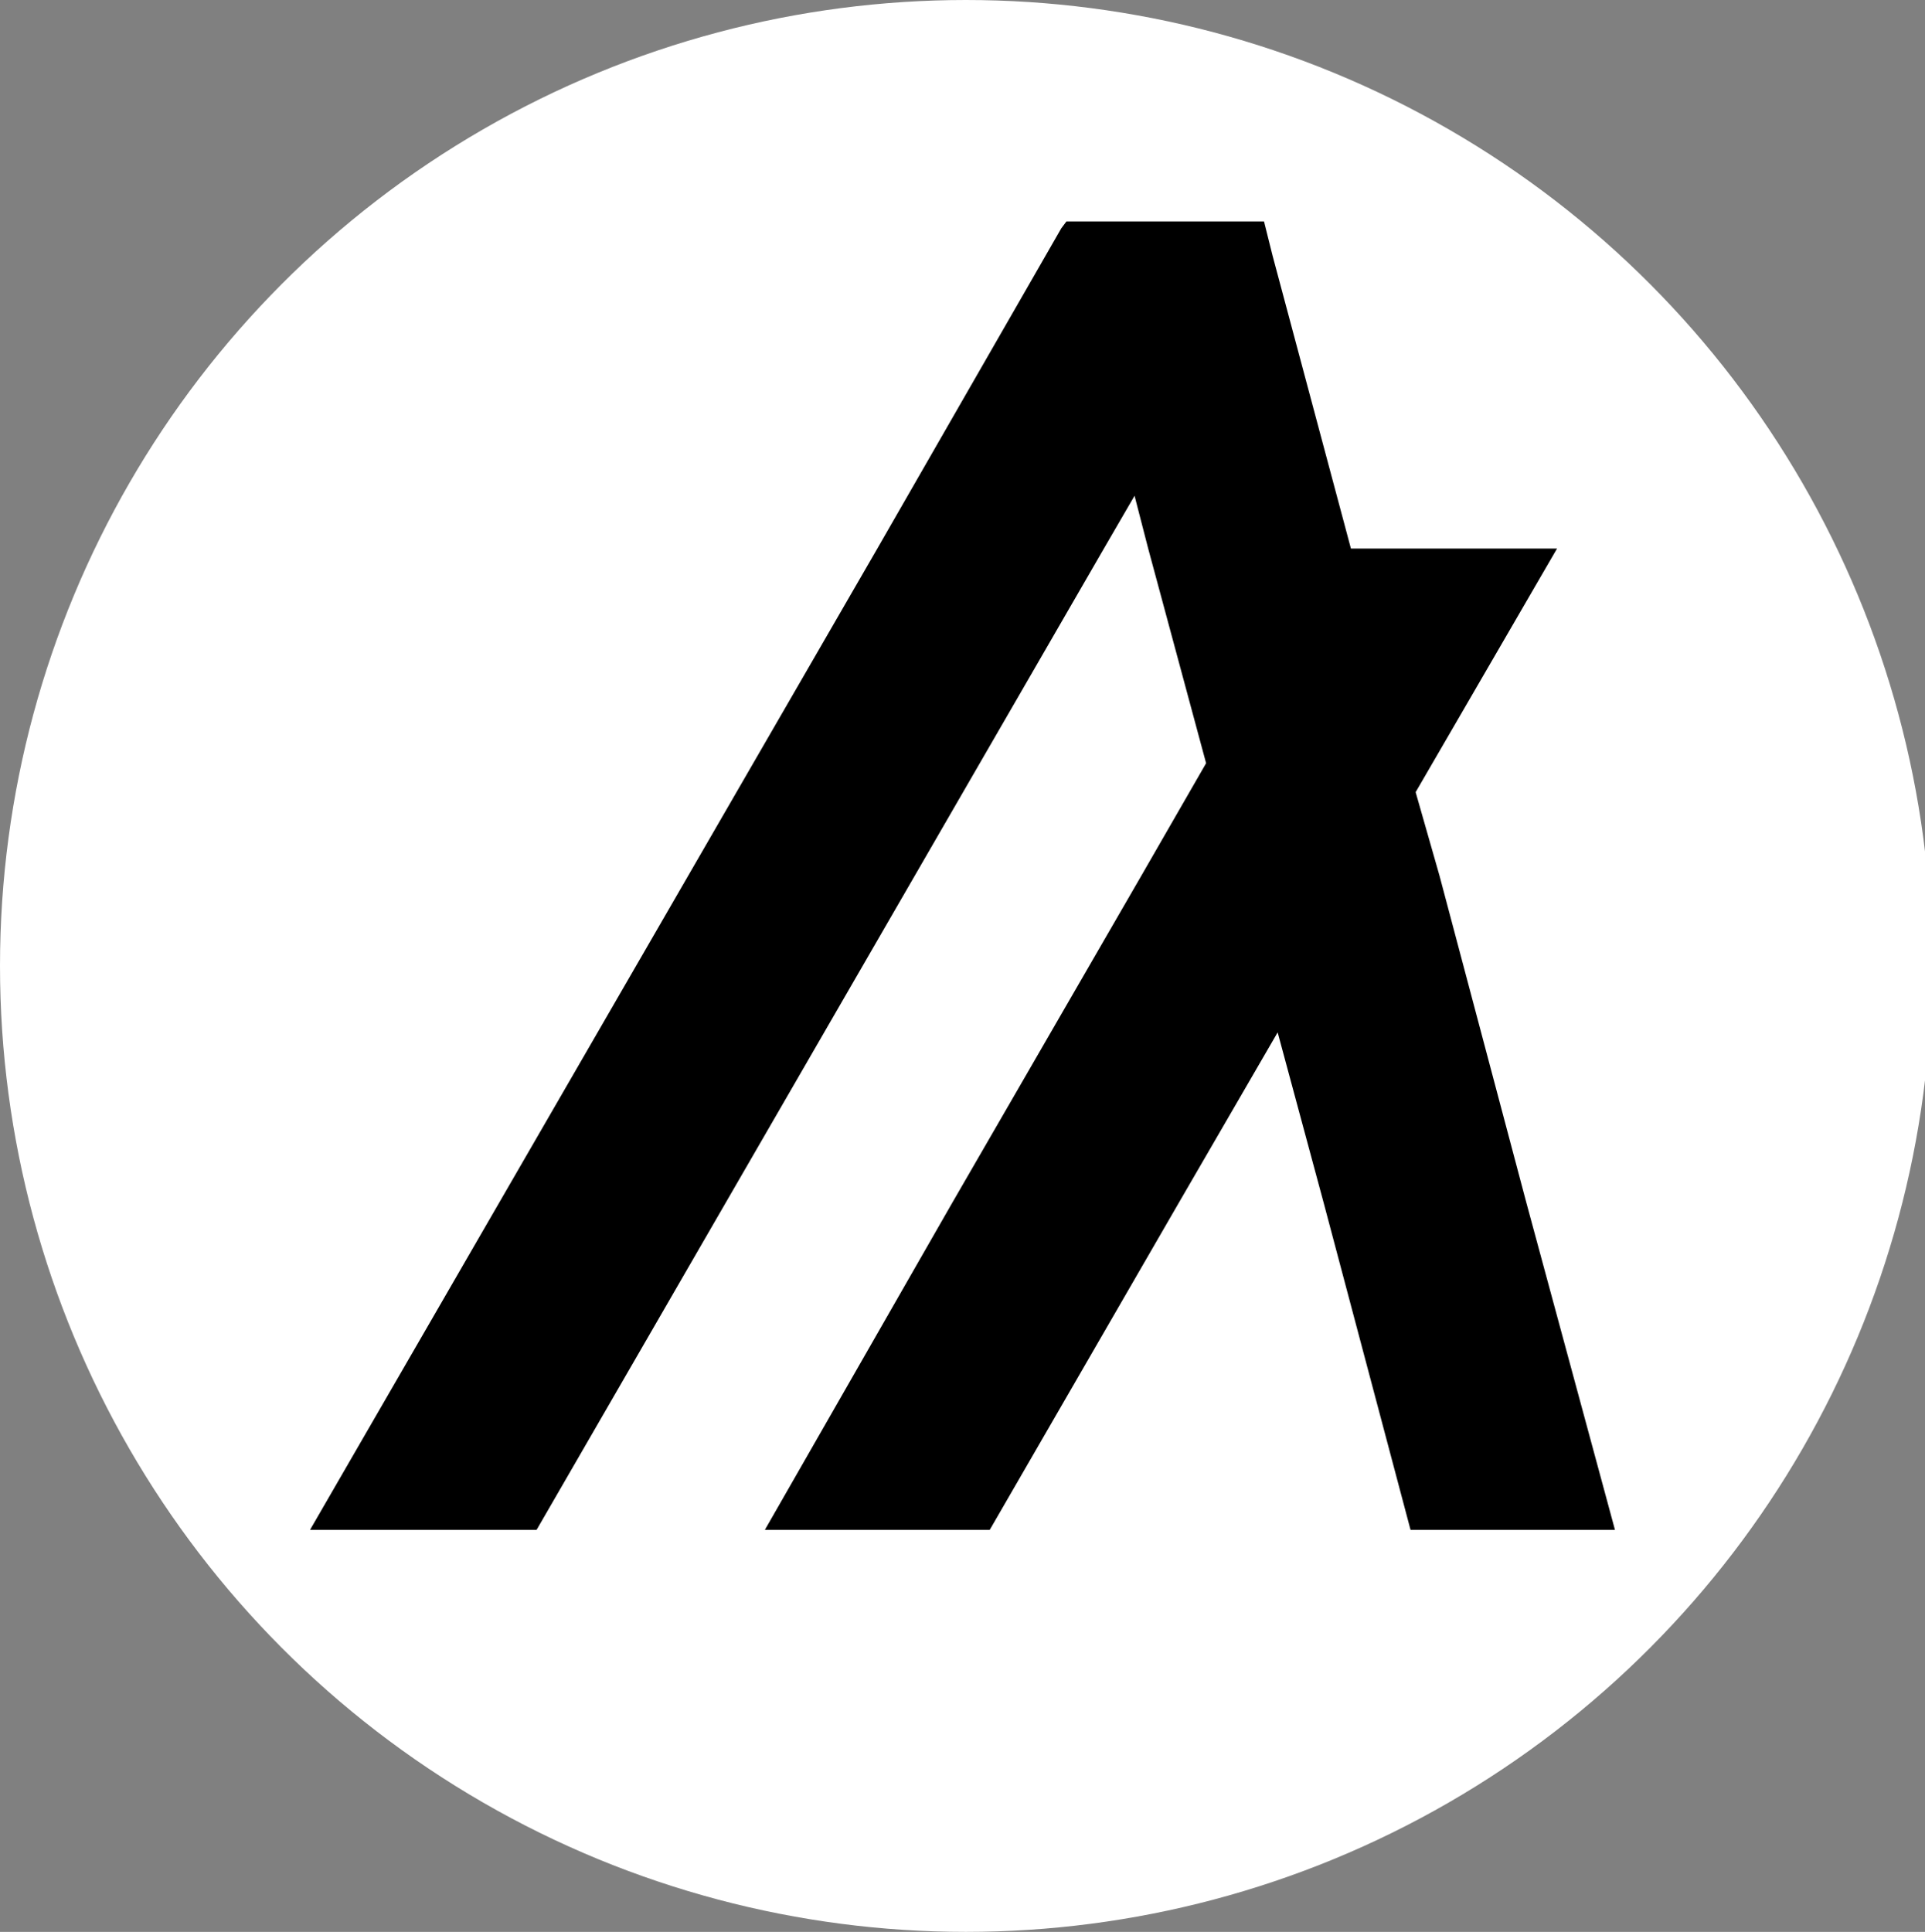 <?xml version="1.0" encoding="utf-8"?>
<!-- Generator: Adobe Illustrator 25.2.1, SVG Export Plug-In . SVG Version: 6.00 Build 0)  -->
<svg version="1.1" id="Layer_1" xmlns="http://www.w3.org/2000/svg" xmlns:xlink="http://www.w3.org/1999/xlink" x="0px" y="0px"
	 viewBox="0 0 113 113.4" style="enable-background:new 0 0 113 113.4;" xml:space="preserve">
<rect x="0" y="0" width="113" height="113.4" fill="#808080" stroke="none"/>
<style type="text/css">
	.st0{fill:#FFFFFF;}
</style>
<g>
	<circle class="st0" cx="56.7" cy="56.7" r="56.7"/>
	<polygon points="31.5,89.8 42.6,70.6 53.7,51.4 64.8,32.2 66.6,29.1 67.4,32.2 70.8,44.8 67,51.4 55.9,70.6 44.9,89.8 58.1,89.8 
		69.2,70.6 75,60.6 77.7,70.6 82.8,89.8 94.8,89.8 89.6,70.6 84.5,51.4 83.1,46.5 91.4,32.2 79.3,32.2 78.9,30.7 74.7,15 74.2,13 
		62.6,13 62.3,13.4 51.5,32.2 40.4,51.4 29.3,70.6 18.2,89.8 	"/>
</g>
</svg>
